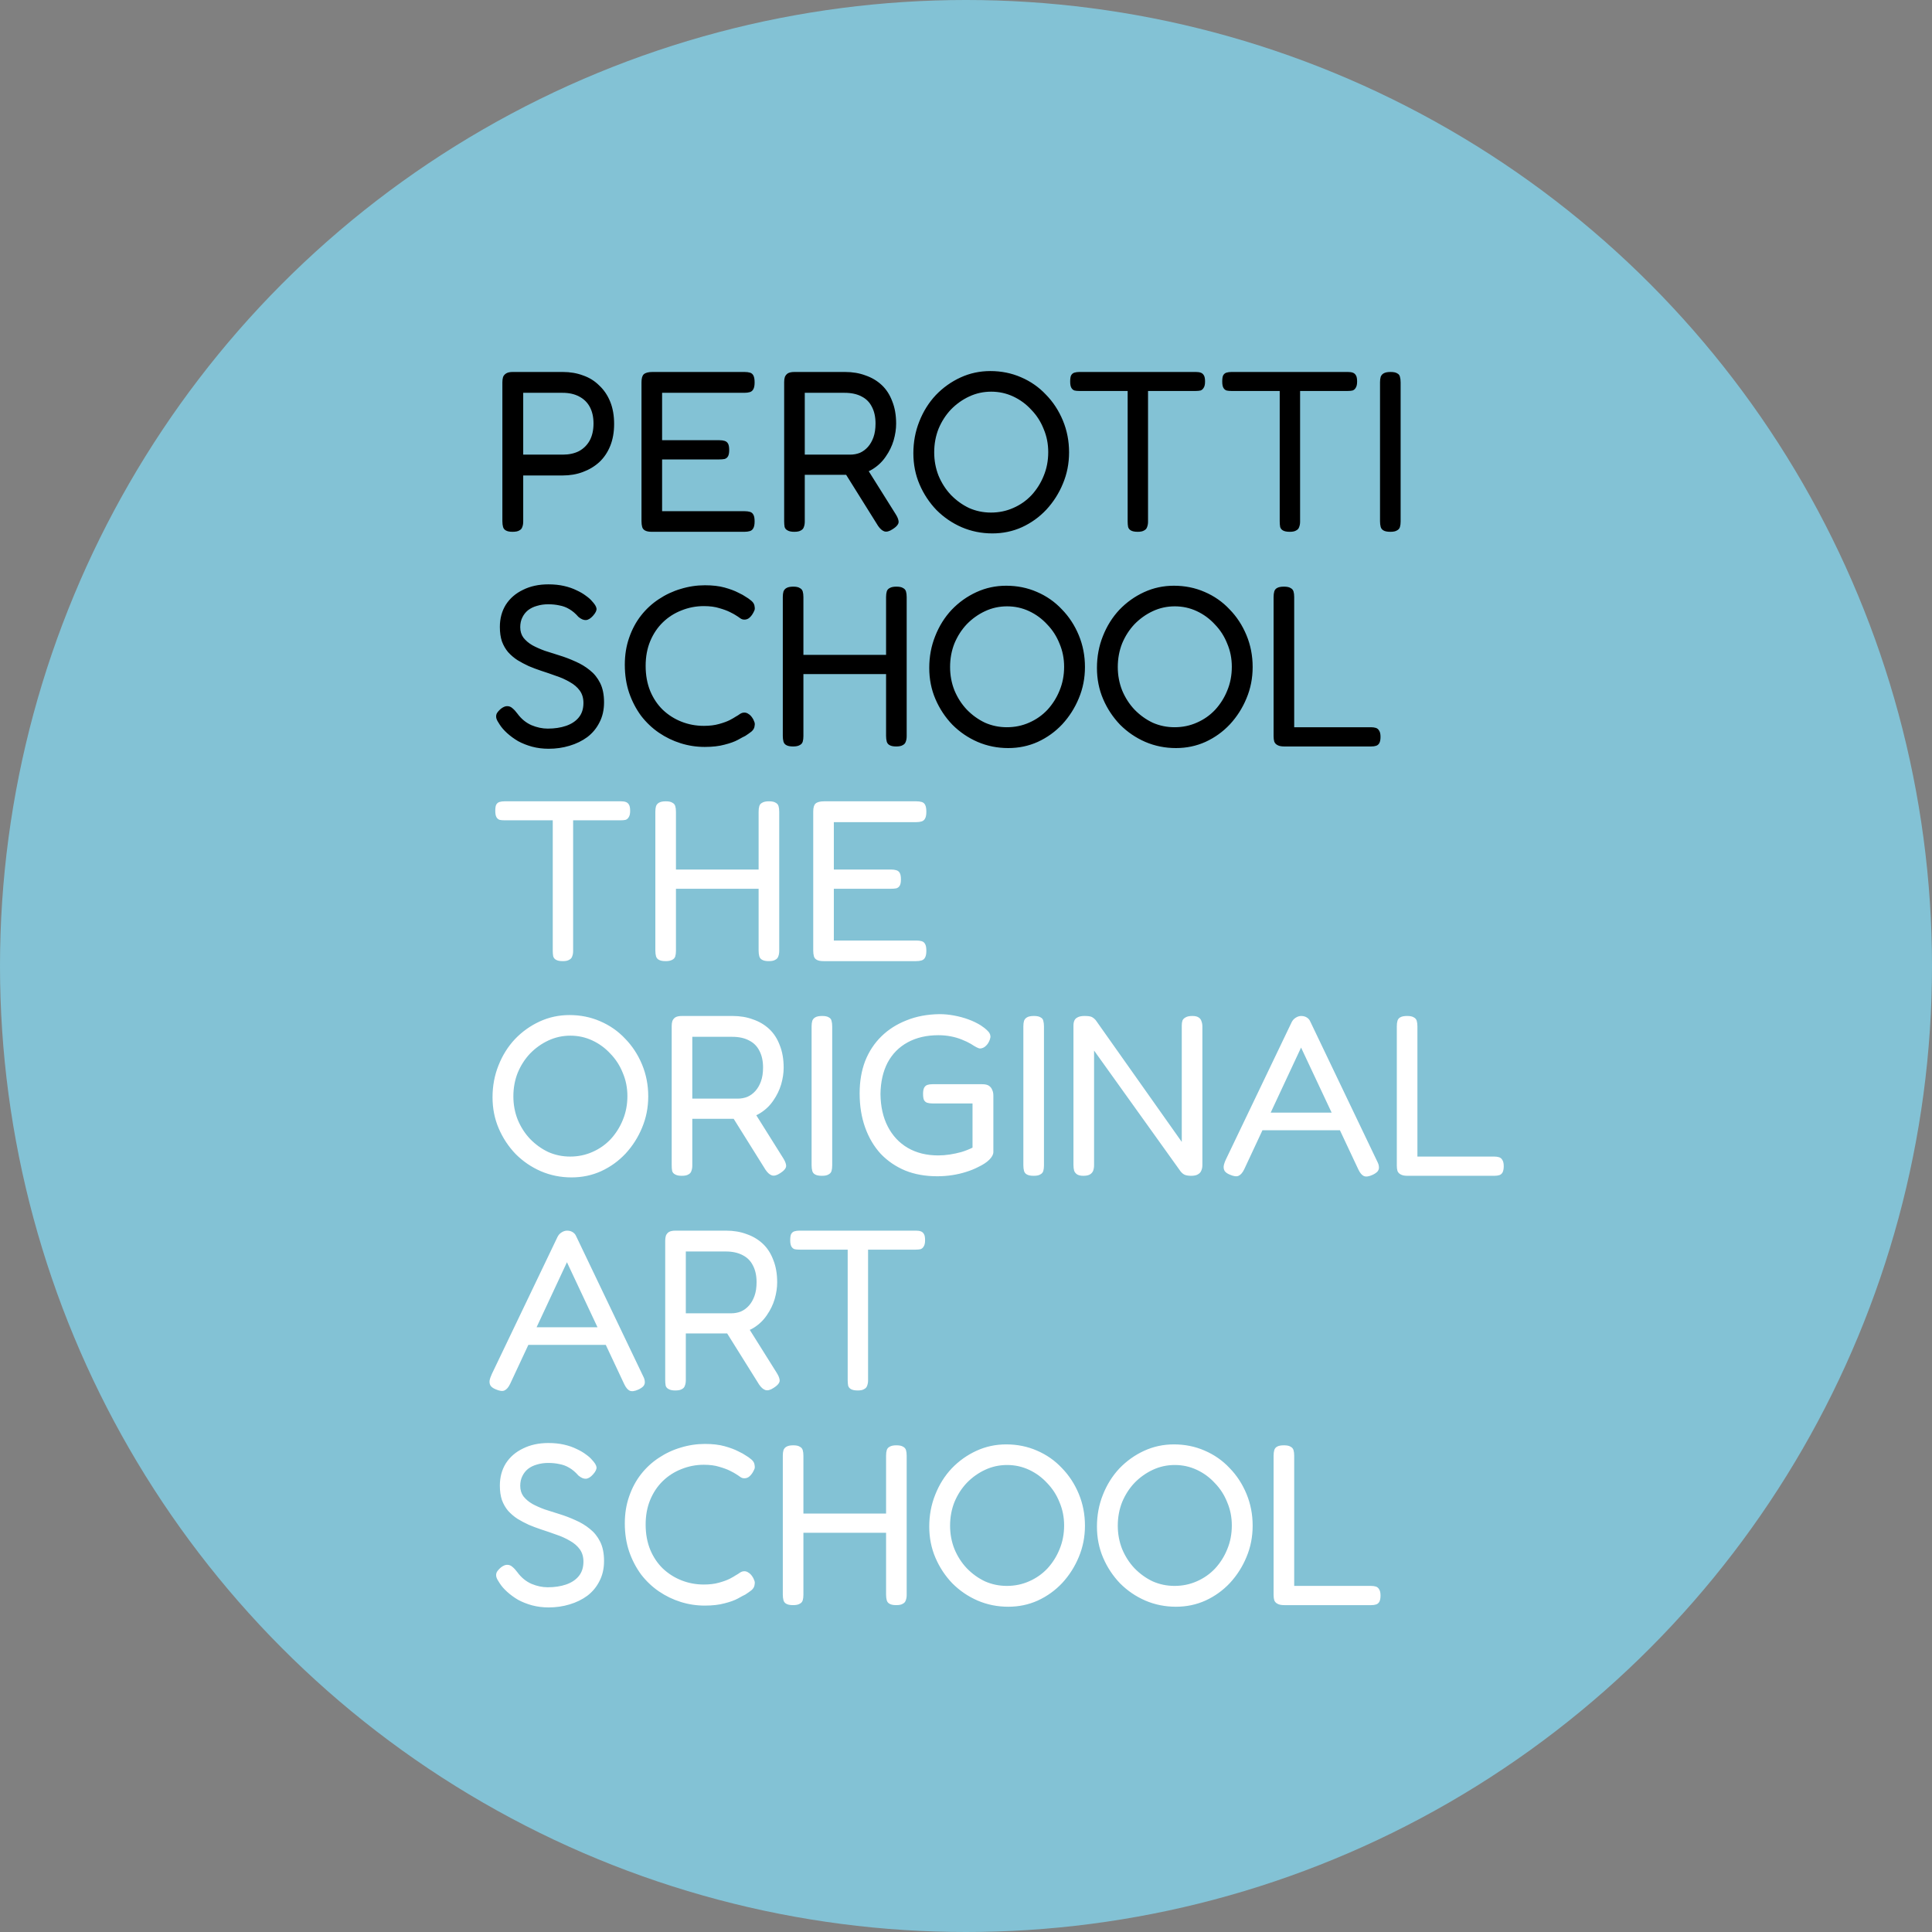 <svg width="135" height="135" viewBox="0 0 135 135" fill="none" xmlns="http://www.w3.org/2000/svg">
<rect x="0" y="0" width="135" height="135" fill="#808080" stroke="none"/>
<circle cx="67.5" cy="67.5" r="67.5" fill="#83C2D5"/>
<path d="M35.808 37.16C35.605 37.16 35.451 37.128 35.344 37.064C35.248 37.011 35.184 36.931 35.152 36.824C35.12 36.707 35.104 36.573 35.104 36.424V26.712C35.104 26.573 35.12 26.451 35.152 26.344C35.195 26.237 35.269 26.152 35.376 26.088C35.483 26.024 35.632 25.992 35.824 25.992H39.328C39.84 25.992 40.309 26.072 40.736 26.232C41.173 26.381 41.552 26.616 41.872 26.936C42.203 27.245 42.459 27.624 42.64 28.072C42.821 28.52 42.912 29.037 42.912 29.624C42.912 30.2 42.821 30.712 42.64 31.16C42.459 31.608 42.203 31.987 41.872 32.296C41.541 32.595 41.157 32.824 40.72 32.984C40.293 33.144 39.824 33.224 39.312 33.224H36.56V36.44C36.56 36.589 36.539 36.717 36.496 36.824C36.464 36.931 36.395 37.011 36.288 37.064C36.192 37.128 36.032 37.16 35.808 37.16ZM36.56 31.768H39.328C39.755 31.768 40.128 31.688 40.448 31.528C40.768 31.357 41.019 31.112 41.2 30.792C41.381 30.461 41.472 30.061 41.472 29.592C41.472 29.144 41.387 28.76 41.216 28.44C41.045 28.12 40.795 27.875 40.464 27.704C40.144 27.533 39.76 27.448 39.312 27.448H36.56V31.768ZM45.545 37.16C45.332 37.16 45.172 37.128 45.065 37.064C44.969 37.011 44.905 36.931 44.873 36.824C44.841 36.707 44.825 36.573 44.825 36.424V26.712C44.825 26.435 44.879 26.248 44.985 26.152C45.103 26.045 45.305 25.992 45.593 25.992H52.025C52.175 25.992 52.303 26.008 52.409 26.04C52.516 26.072 52.596 26.141 52.649 26.248C52.703 26.355 52.729 26.515 52.729 26.728C52.729 26.941 52.697 27.101 52.633 27.208C52.58 27.304 52.5 27.368 52.393 27.4C52.287 27.432 52.159 27.448 52.009 27.448H46.265V30.76H50.265C50.415 30.76 50.537 30.776 50.633 30.808C50.74 30.84 50.82 30.904 50.873 31C50.927 31.096 50.953 31.245 50.953 31.448C50.953 31.64 50.927 31.784 50.873 31.88C50.82 31.976 50.74 32.04 50.633 32.072C50.527 32.093 50.393 32.104 50.233 32.104H46.265V35.72H52.025C52.175 35.72 52.303 35.736 52.409 35.768C52.516 35.8 52.596 35.869 52.649 35.976C52.703 36.072 52.729 36.227 52.729 36.44C52.729 36.653 52.697 36.813 52.633 36.92C52.58 37.016 52.5 37.08 52.393 37.112C52.287 37.144 52.159 37.16 52.009 37.16H45.545ZM55.498 37.16C55.295 37.16 55.141 37.128 55.034 37.064C54.928 37.011 54.858 36.931 54.826 36.824C54.805 36.707 54.794 36.573 54.794 36.424V26.696C54.794 26.557 54.81 26.44 54.842 26.344C54.885 26.237 54.954 26.152 55.05 26.088C55.157 26.024 55.312 25.992 55.514 25.992H59.05C59.573 25.992 60.047 26.072 60.474 26.232C60.911 26.381 61.29 26.605 61.61 26.904C61.93 27.203 62.175 27.581 62.346 28.04C62.528 28.488 62.618 29.011 62.618 29.608C62.618 29.981 62.559 30.371 62.442 30.776C62.325 31.171 62.144 31.544 61.898 31.896C61.663 32.248 61.359 32.541 60.986 32.776C60.613 33.011 60.16 33.144 59.626 33.176H56.234V36.44C56.234 36.589 56.213 36.717 56.17 36.824C56.138 36.931 56.069 37.011 55.962 37.064C55.866 37.128 55.712 37.16 55.498 37.16ZM62.362 36.984C62.138 37.133 61.946 37.181 61.786 37.128C61.637 37.075 61.493 36.947 61.354 36.744L58.794 32.648L60.378 32.408L62.586 35.928C62.693 36.099 62.757 36.243 62.778 36.36C62.81 36.477 62.789 36.584 62.714 36.68C62.65 36.776 62.533 36.877 62.362 36.984ZM56.234 31.768H59.402C59.648 31.768 59.877 31.725 60.09 31.64C60.303 31.544 60.49 31.405 60.65 31.224C60.81 31.043 60.938 30.819 61.034 30.552C61.13 30.285 61.178 29.965 61.178 29.592C61.178 29.133 61.093 28.744 60.922 28.424C60.762 28.104 60.522 27.864 60.202 27.704C59.882 27.533 59.487 27.448 59.018 27.448H56.234V31.768ZM69.342 37.272C68.585 37.272 67.87 37.128 67.198 36.84C66.537 36.552 65.95 36.152 65.438 35.64C64.937 35.117 64.542 34.52 64.254 33.848C63.966 33.176 63.822 32.451 63.822 31.672C63.822 30.883 63.961 30.141 64.238 29.448C64.516 28.744 64.9 28.131 65.39 27.608C65.892 27.085 66.468 26.675 67.118 26.376C67.769 26.077 68.462 25.928 69.198 25.928C69.966 25.928 70.681 26.072 71.342 26.36C72.014 26.648 72.596 27.053 73.086 27.576C73.588 28.088 73.982 28.691 74.27 29.384C74.558 30.077 74.702 30.819 74.702 31.608C74.702 32.387 74.558 33.117 74.27 33.8C73.993 34.472 73.609 35.075 73.118 35.608C72.628 36.131 72.057 36.541 71.406 36.84C70.766 37.128 70.078 37.272 69.342 37.272ZM69.246 35.816C69.801 35.816 70.318 35.709 70.798 35.496C71.289 35.283 71.716 34.984 72.078 34.6C72.441 34.205 72.724 33.757 72.926 33.256C73.14 32.744 73.246 32.189 73.246 31.592C73.246 31.016 73.14 30.477 72.926 29.976C72.724 29.464 72.436 29.016 72.062 28.632C71.7 28.237 71.278 27.928 70.798 27.704C70.318 27.48 69.806 27.368 69.262 27.368C68.718 27.368 68.206 27.48 67.726 27.704C67.246 27.928 66.82 28.232 66.446 28.616C66.084 29 65.796 29.448 65.582 29.96C65.38 30.472 65.278 31.021 65.278 31.608C65.278 32.184 65.38 32.728 65.582 33.24C65.796 33.752 66.084 34.2 66.446 34.584C66.82 34.968 67.241 35.272 67.71 35.496C68.19 35.709 68.702 35.816 69.246 35.816ZM83.564 25.992C83.703 25.992 83.814 26.008 83.9 26.04C83.996 26.072 84.07 26.136 84.124 26.232C84.177 26.317 84.204 26.461 84.204 26.664C84.204 26.856 84.172 27 84.108 27.096C84.055 27.192 83.98 27.256 83.884 27.288C83.788 27.309 83.671 27.32 83.532 27.32H80.22V36.456C80.22 36.595 80.198 36.717 80.156 36.824C80.124 36.931 80.055 37.011 79.948 37.064C79.852 37.128 79.703 37.16 79.5 37.16C79.287 37.16 79.126 37.128 79.02 37.064C78.924 37.011 78.86 36.931 78.828 36.824C78.806 36.707 78.796 36.579 78.796 36.44V27.32H75.436C75.297 27.32 75.18 27.309 75.084 27.288C74.988 27.256 74.913 27.192 74.86 27.096C74.806 27 74.78 26.856 74.78 26.664C74.78 26.461 74.801 26.317 74.844 26.232C74.897 26.136 74.972 26.072 75.068 26.04C75.174 26.008 75.292 25.992 75.42 25.992H83.564ZM94.189 25.992C94.328 25.992 94.439 26.008 94.525 26.04C94.621 26.072 94.695 26.136 94.749 26.232C94.802 26.317 94.829 26.461 94.829 26.664C94.829 26.856 94.797 27 94.733 27.096C94.68 27.192 94.605 27.256 94.509 27.288C94.413 27.309 94.296 27.32 94.157 27.32H90.845V36.456C90.845 36.595 90.823 36.717 90.781 36.824C90.749 36.931 90.68 37.011 90.573 37.064C90.477 37.128 90.328 37.16 90.125 37.16C89.912 37.16 89.751 37.128 89.645 37.064C89.549 37.011 89.485 36.931 89.453 36.824C89.431 36.707 89.421 36.579 89.421 36.44V27.32H86.061C85.922 27.32 85.805 27.309 85.709 27.288C85.613 27.256 85.538 27.192 85.485 27.096C85.431 27 85.405 26.856 85.405 26.664C85.405 26.461 85.426 26.317 85.469 26.232C85.522 26.136 85.597 26.072 85.693 26.04C85.799 26.008 85.917 25.992 86.045 25.992H94.189ZM97.15 37.16C96.936 37.16 96.776 37.128 96.67 37.064C96.574 37.011 96.51 36.931 96.478 36.824C96.446 36.707 96.43 36.573 96.43 36.424V26.712C96.43 26.563 96.446 26.435 96.478 26.328C96.52 26.221 96.59 26.141 96.686 26.088C96.793 26.024 96.953 25.992 97.166 25.992C97.379 25.992 97.534 26.024 97.63 26.088C97.737 26.141 97.8 26.221 97.822 26.328C97.854 26.435 97.87 26.568 97.87 26.728V36.44C97.87 36.589 97.854 36.717 97.822 36.824C97.79 36.931 97.721 37.011 97.614 37.064C97.518 37.128 97.363 37.16 97.15 37.16ZM38.336 52.32C37.931 52.32 37.547 52.272 37.184 52.176C36.832 52.08 36.507 51.952 36.208 51.792C35.92 51.621 35.664 51.435 35.44 51.232C35.216 51.029 35.04 50.827 34.912 50.624C34.795 50.453 34.72 50.315 34.688 50.208C34.656 50.091 34.661 49.979 34.704 49.872C34.757 49.765 34.859 49.648 35.008 49.52C35.179 49.392 35.328 49.333 35.456 49.344C35.584 49.344 35.701 49.392 35.808 49.488C35.925 49.584 36.043 49.712 36.16 49.872C36.427 50.235 36.752 50.501 37.136 50.672C37.52 50.832 37.899 50.912 38.272 50.912C38.752 50.912 39.179 50.848 39.552 50.72C39.925 50.592 40.219 50.4 40.432 50.144C40.656 49.877 40.768 49.536 40.768 49.12C40.768 48.779 40.683 48.491 40.512 48.256C40.341 48.021 40.112 47.824 39.824 47.664C39.536 47.493 39.216 47.349 38.864 47.232C38.512 47.104 38.155 46.981 37.792 46.864C37.504 46.768 37.221 46.661 36.944 46.544C36.667 46.416 36.405 46.277 36.16 46.128C35.915 45.968 35.696 45.781 35.504 45.568C35.323 45.355 35.179 45.104 35.072 44.816C34.976 44.528 34.928 44.192 34.928 43.808C34.928 43.221 35.067 42.704 35.344 42.256C35.632 41.808 36.032 41.461 36.544 41.216C37.056 40.96 37.648 40.832 38.32 40.832C38.715 40.832 39.077 40.869 39.408 40.944C39.739 41.019 40.032 41.12 40.288 41.248C40.544 41.365 40.763 41.493 40.944 41.632C41.125 41.76 41.264 41.883 41.36 42C41.552 42.203 41.659 42.373 41.68 42.512C41.701 42.651 41.621 42.821 41.44 43.024C41.269 43.216 41.104 43.317 40.944 43.328C40.784 43.339 40.608 43.264 40.416 43.104C40.213 42.869 40 42.688 39.776 42.56C39.563 42.432 39.333 42.347 39.088 42.304C38.853 42.251 38.592 42.224 38.304 42.224C38.027 42.224 37.765 42.261 37.52 42.336C37.285 42.4 37.077 42.501 36.896 42.64C36.725 42.779 36.592 42.949 36.496 43.152C36.4 43.344 36.352 43.568 36.352 43.824C36.352 44.112 36.427 44.357 36.576 44.56C36.736 44.763 36.944 44.939 37.2 45.088C37.456 45.227 37.744 45.355 38.064 45.472C38.384 45.579 38.72 45.685 39.072 45.792C39.456 45.909 39.835 46.053 40.208 46.224C40.581 46.384 40.917 46.587 41.216 46.832C41.515 47.067 41.755 47.365 41.936 47.728C42.117 48.091 42.208 48.539 42.208 49.072C42.208 49.605 42.101 50.075 41.888 50.48C41.685 50.885 41.403 51.227 41.04 51.504C40.677 51.771 40.261 51.973 39.792 52.112C39.333 52.251 38.848 52.32 38.336 52.32ZM49.243 52.192C48.667 52.192 48.107 52.107 47.563 51.936C47.019 51.765 46.513 51.52 46.043 51.2C45.574 50.88 45.158 50.485 44.795 50.016C44.443 49.536 44.166 49.003 43.963 48.416C43.761 47.819 43.659 47.163 43.659 46.448C43.659 45.765 43.761 45.136 43.963 44.56C44.166 43.973 44.443 43.456 44.795 43.008C45.147 42.56 45.558 42.181 46.027 41.872C46.507 41.552 47.019 41.312 47.563 41.152C48.118 40.981 48.683 40.896 49.259 40.896C49.793 40.896 50.251 40.949 50.635 41.056C51.019 41.163 51.334 41.28 51.579 41.408C51.825 41.525 51.99 41.616 52.075 41.68C52.225 41.765 52.369 41.867 52.507 41.984C52.646 42.101 52.721 42.24 52.731 42.4C52.753 42.517 52.742 42.613 52.699 42.688C52.667 42.763 52.625 42.843 52.571 42.928C52.486 43.056 52.395 43.152 52.299 43.216C52.214 43.269 52.118 43.296 52.011 43.296C51.905 43.296 51.809 43.264 51.723 43.2C51.638 43.136 51.526 43.061 51.387 42.976C51.323 42.933 51.195 42.864 51.003 42.768C50.811 42.672 50.566 42.581 50.267 42.496C49.969 42.4 49.606 42.352 49.179 42.352C48.635 42.352 48.113 42.453 47.611 42.656C47.121 42.848 46.689 43.125 46.315 43.488C45.942 43.851 45.649 44.288 45.435 44.8C45.222 45.312 45.115 45.888 45.115 46.528C45.115 47.179 45.222 47.765 45.435 48.288C45.649 48.8 45.942 49.237 46.315 49.6C46.699 49.963 47.137 50.24 47.627 50.432C48.118 50.624 48.635 50.72 49.179 50.72C49.585 50.72 49.937 50.677 50.235 50.592C50.545 50.507 50.795 50.416 50.987 50.32C51.19 50.213 51.329 50.133 51.403 50.08C51.521 50.016 51.622 49.952 51.707 49.888C51.803 49.824 51.905 49.792 52.011 49.792C52.118 49.792 52.214 49.824 52.299 49.888C52.395 49.941 52.486 50.032 52.571 50.16C52.625 50.235 52.667 50.32 52.699 50.416C52.742 50.501 52.753 50.597 52.731 50.704C52.721 50.864 52.646 51.003 52.507 51.12C52.369 51.227 52.225 51.328 52.075 51.424C51.979 51.467 51.809 51.557 51.563 51.696C51.329 51.824 51.019 51.936 50.635 52.032C50.251 52.139 49.787 52.192 49.243 52.192ZM62.619 52.16C62.417 52.16 62.262 52.128 62.155 52.064C62.059 52.011 61.995 51.931 61.963 51.824C61.931 51.707 61.915 51.573 61.915 51.424V41.712C61.915 41.563 61.931 41.435 61.963 41.328C61.995 41.221 62.065 41.141 62.171 41.088C62.278 41.024 62.433 40.992 62.635 40.992C62.849 40.992 63.003 41.024 63.099 41.088C63.206 41.141 63.275 41.221 63.307 41.328C63.339 41.435 63.355 41.568 63.355 41.728V51.44C63.355 51.589 63.334 51.717 63.291 51.824C63.259 51.931 63.19 52.011 63.083 52.064C62.987 52.128 62.833 52.16 62.619 52.16ZM55.419 52.16C55.206 52.16 55.046 52.128 54.939 52.064C54.843 52.011 54.779 51.931 54.747 51.824C54.715 51.707 54.699 51.573 54.699 51.424V41.712C54.699 41.563 54.715 41.435 54.747 41.328C54.79 41.221 54.859 41.141 54.955 41.088C55.062 41.024 55.222 40.992 55.435 40.992C55.638 40.992 55.787 41.024 55.883 41.088C55.99 41.141 56.059 41.221 56.091 41.328C56.123 41.435 56.139 41.568 56.139 41.728V51.44C56.139 51.589 56.123 51.717 56.091 51.824C56.059 51.931 55.99 52.011 55.883 52.064C55.777 52.128 55.622 52.16 55.419 52.16ZM55.483 47.104V45.76H62.171L62.155 47.104H55.483ZM70.452 52.272C69.694 52.272 68.98 52.128 68.308 51.84C67.646 51.552 67.06 51.152 66.548 50.64C66.046 50.117 65.652 49.52 65.364 48.848C65.076 48.176 64.932 47.451 64.932 46.672C64.932 45.883 65.07 45.141 65.348 44.448C65.625 43.744 66.009 43.131 66.5 42.608C67.001 42.085 67.577 41.675 68.228 41.376C68.878 41.077 69.572 40.928 70.308 40.928C71.076 40.928 71.79 41.072 72.452 41.36C73.124 41.648 73.705 42.053 74.196 42.576C74.697 43.088 75.092 43.691 75.38 44.384C75.668 45.077 75.812 45.819 75.812 46.608C75.812 47.387 75.668 48.117 75.38 48.8C75.102 49.472 74.718 50.075 74.228 50.608C73.737 51.131 73.166 51.541 72.516 51.84C71.876 52.128 71.188 52.272 70.452 52.272ZM70.356 50.816C70.91 50.816 71.428 50.709 71.908 50.496C72.398 50.283 72.825 49.984 73.188 49.6C73.55 49.205 73.833 48.757 74.036 48.256C74.249 47.744 74.356 47.189 74.356 46.592C74.356 46.016 74.249 45.477 74.036 44.976C73.833 44.464 73.545 44.016 73.172 43.632C72.809 43.237 72.388 42.928 71.908 42.704C71.428 42.48 70.916 42.368 70.372 42.368C69.828 42.368 69.316 42.48 68.836 42.704C68.356 42.928 67.929 43.232 67.556 43.616C67.193 44 66.905 44.448 66.692 44.96C66.489 45.472 66.388 46.021 66.388 46.608C66.388 47.184 66.489 47.728 66.692 48.24C66.905 48.752 67.193 49.2 67.556 49.584C67.929 49.968 68.35 50.272 68.82 50.496C69.3 50.709 69.812 50.816 70.356 50.816ZM82.17 52.272C81.413 52.272 80.698 52.128 80.026 51.84C79.365 51.552 78.778 51.152 78.266 50.64C77.765 50.117 77.37 49.52 77.082 48.848C76.794 48.176 76.65 47.451 76.65 46.672C76.65 45.883 76.789 45.141 77.066 44.448C77.344 43.744 77.728 43.131 78.218 42.608C78.72 42.085 79.296 41.675 79.946 41.376C80.597 41.077 81.29 40.928 82.026 40.928C82.794 40.928 83.509 41.072 84.17 41.36C84.842 41.648 85.424 42.053 85.914 42.576C86.416 43.088 86.81 43.691 87.098 44.384C87.386 45.077 87.53 45.819 87.53 46.608C87.53 47.387 87.386 48.117 87.098 48.8C86.821 49.472 86.437 50.075 85.946 50.608C85.456 51.131 84.885 51.541 84.234 51.84C83.594 52.128 82.906 52.272 82.17 52.272ZM82.074 50.816C82.629 50.816 83.146 50.709 83.626 50.496C84.117 50.283 84.544 49.984 84.906 49.6C85.269 49.205 85.552 48.757 85.754 48.256C85.968 47.744 86.074 47.189 86.074 46.592C86.074 46.016 85.968 45.477 85.754 44.976C85.552 44.464 85.264 44.016 84.89 43.632C84.528 43.237 84.106 42.928 83.626 42.704C83.146 42.48 82.634 42.368 82.09 42.368C81.546 42.368 81.034 42.48 80.554 42.704C80.074 42.928 79.648 43.232 79.274 43.616C78.912 44 78.624 44.448 78.41 44.96C78.208 45.472 78.106 46.021 78.106 46.608C78.106 47.184 78.208 47.728 78.41 48.24C78.624 48.752 78.912 49.2 79.274 49.584C79.648 49.968 80.069 50.272 80.538 50.496C81.018 50.709 81.53 50.816 82.074 50.816ZM89.745 52.16C89.532 52.16 89.372 52.128 89.265 52.064C89.159 52.011 89.084 51.931 89.041 51.824C89.009 51.717 88.993 51.589 88.993 51.44V41.728C88.993 41.568 89.009 41.435 89.041 41.328C89.073 41.221 89.137 41.141 89.233 41.088C89.34 41.024 89.5 40.992 89.713 40.992C89.927 40.992 90.081 41.024 90.177 41.088C90.284 41.141 90.353 41.221 90.385 41.328C90.417 41.435 90.433 41.563 90.433 41.712V50.816H95.793C95.932 50.816 96.049 50.832 96.145 50.864C96.241 50.896 96.316 50.96 96.369 51.056C96.433 51.152 96.465 51.296 96.465 51.488C96.465 51.669 96.439 51.813 96.385 51.92C96.332 52.016 96.257 52.08 96.161 52.112C96.065 52.144 95.948 52.16 95.809 52.16H89.745Z" fill="black"/>
<path d="M43.392 55.992C43.531 55.992 43.643 56.008 43.728 56.04C43.824 56.072 43.899 56.136 43.952 56.232C44.005 56.317 44.032 56.461 44.032 56.664C44.032 56.856 44 57 43.936 57.096C43.883 57.192 43.808 57.256 43.712 57.288C43.616 57.309 43.499 57.32 43.36 57.32H40.048V66.456C40.048 66.595 40.027 66.717 39.984 66.824C39.952 66.931 39.883 67.011 39.776 67.064C39.68 67.128 39.531 67.16 39.328 67.16C39.115 67.16 38.955 67.128 38.848 67.064C38.752 67.011 38.688 66.931 38.656 66.824C38.635 66.707 38.624 66.579 38.624 66.44V57.32H35.264C35.125 57.32 35.008 57.309 34.912 57.288C34.816 57.256 34.741 57.192 34.688 57.096C34.635 57 34.608 56.856 34.608 56.664C34.608 56.461 34.629 56.317 34.672 56.232C34.725 56.136 34.8 56.072 34.896 56.04C35.003 56.008 35.12 55.992 35.248 55.992H43.392ZM53.713 67.16C53.51 67.16 53.356 67.128 53.249 67.064C53.153 67.011 53.089 66.931 53.057 66.824C53.025 66.707 53.009 66.573 53.009 66.424V56.712C53.009 56.563 53.025 56.435 53.057 56.328C53.089 56.221 53.158 56.141 53.265 56.088C53.372 56.024 53.526 55.992 53.729 55.992C53.942 55.992 54.097 56.024 54.193 56.088C54.3 56.141 54.369 56.221 54.401 56.328C54.433 56.435 54.449 56.568 54.449 56.728V66.44C54.449 66.589 54.428 66.717 54.385 66.824C54.353 66.931 54.284 67.011 54.177 67.064C54.081 67.128 53.926 67.16 53.713 67.16ZM46.513 67.16C46.3 67.16 46.14 67.128 46.033 67.064C45.937 67.011 45.873 66.931 45.841 66.824C45.809 66.707 45.793 66.573 45.793 66.424V56.712C45.793 56.563 45.809 56.435 45.841 56.328C45.884 56.221 45.953 56.141 46.049 56.088C46.156 56.024 46.316 55.992 46.529 55.992C46.732 55.992 46.881 56.024 46.977 56.088C47.084 56.141 47.153 56.221 47.185 56.328C47.217 56.435 47.233 56.568 47.233 56.728V66.44C47.233 66.589 47.217 66.717 47.185 66.824C47.153 66.931 47.084 67.011 46.977 67.064C46.87 67.128 46.716 67.16 46.513 67.16ZM46.577 62.104V60.76H53.265L53.249 62.104H46.577ZM57.545 67.16C57.332 67.16 57.172 67.128 57.065 67.064C56.969 67.011 56.905 66.931 56.873 66.824C56.841 66.707 56.825 66.573 56.825 66.424V56.712C56.825 56.435 56.879 56.248 56.985 56.152C57.103 56.045 57.305 55.992 57.593 55.992H64.025C64.175 55.992 64.303 56.008 64.409 56.04C64.516 56.072 64.596 56.141 64.649 56.248C64.703 56.355 64.729 56.515 64.729 56.728C64.729 56.941 64.697 57.101 64.633 57.208C64.58 57.304 64.5 57.368 64.393 57.4C64.287 57.432 64.159 57.448 64.009 57.448H58.265V60.76H62.265C62.415 60.76 62.537 60.776 62.633 60.808C62.74 60.84 62.82 60.904 62.873 61C62.927 61.096 62.953 61.245 62.953 61.448C62.953 61.64 62.927 61.784 62.873 61.88C62.82 61.976 62.74 62.04 62.633 62.072C62.527 62.093 62.393 62.104 62.233 62.104H58.265V65.72H64.025C64.175 65.72 64.303 65.736 64.409 65.768C64.516 65.8 64.596 65.869 64.649 65.976C64.703 66.072 64.729 66.227 64.729 66.44C64.729 66.653 64.697 66.813 64.633 66.92C64.58 67.016 64.5 67.08 64.393 67.112C64.287 67.144 64.159 67.16 64.009 67.16H57.545ZM39.936 82.272C39.179 82.272 38.464 82.128 37.792 81.84C37.131 81.552 36.544 81.152 36.032 80.64C35.531 80.117 35.136 79.52 34.848 78.848C34.56 78.176 34.416 77.451 34.416 76.672C34.416 75.883 34.555 75.141 34.832 74.448C35.109 73.744 35.493 73.131 35.984 72.608C36.485 72.085 37.061 71.675 37.712 71.376C38.363 71.077 39.056 70.928 39.792 70.928C40.56 70.928 41.275 71.072 41.936 71.36C42.608 71.648 43.189 72.053 43.68 72.576C44.181 73.088 44.576 73.691 44.864 74.384C45.152 75.077 45.296 75.819 45.296 76.608C45.296 77.387 45.152 78.117 44.864 78.8C44.587 79.472 44.203 80.075 43.712 80.608C43.221 81.131 42.651 81.541 42 81.84C41.36 82.128 40.672 82.272 39.936 82.272ZM39.84 80.816C40.395 80.816 40.912 80.709 41.392 80.496C41.883 80.283 42.309 79.984 42.672 79.6C43.035 79.205 43.317 78.757 43.52 78.256C43.733 77.744 43.84 77.189 43.84 76.592C43.84 76.016 43.733 75.477 43.52 74.976C43.317 74.464 43.029 74.016 42.656 73.632C42.293 73.237 41.872 72.928 41.392 72.704C40.912 72.48 40.4 72.368 39.856 72.368C39.312 72.368 38.8 72.48 38.32 72.704C37.84 72.928 37.413 73.232 37.04 73.616C36.677 74 36.389 74.448 36.176 74.96C35.973 75.472 35.872 76.021 35.872 76.608C35.872 77.184 35.973 77.728 36.176 78.24C36.389 78.752 36.677 79.2 37.04 79.584C37.413 79.968 37.835 80.272 38.304 80.496C38.784 80.709 39.296 80.816 39.84 80.816ZM47.639 82.16C47.436 82.16 47.281 82.128 47.175 82.064C47.068 82.011 46.999 81.931 46.967 81.824C46.945 81.707 46.935 81.573 46.935 81.424V71.696C46.935 71.557 46.951 71.44 46.983 71.344C47.025 71.237 47.095 71.152 47.191 71.088C47.297 71.024 47.452 70.992 47.655 70.992H51.191C51.713 70.992 52.188 71.072 52.615 71.232C53.052 71.381 53.431 71.605 53.751 71.904C54.071 72.203 54.316 72.581 54.487 73.04C54.668 73.488 54.759 74.011 54.759 74.608C54.759 74.981 54.7 75.371 54.583 75.776C54.465 76.171 54.284 76.544 54.039 76.896C53.804 77.248 53.5 77.541 53.127 77.776C52.753 78.011 52.3 78.144 51.767 78.176H48.375V81.44C48.375 81.589 48.353 81.717 48.311 81.824C48.279 81.931 48.209 82.011 48.103 82.064C48.007 82.128 47.852 82.16 47.639 82.16ZM54.503 81.984C54.279 82.133 54.087 82.181 53.927 82.128C53.777 82.075 53.633 81.947 53.495 81.744L50.935 77.648L52.519 77.408L54.727 80.928C54.833 81.099 54.897 81.243 54.919 81.36C54.951 81.477 54.929 81.584 54.855 81.68C54.791 81.776 54.673 81.877 54.503 81.984ZM48.375 76.768H51.543C51.788 76.768 52.017 76.725 52.231 76.64C52.444 76.544 52.631 76.405 52.791 76.224C52.951 76.043 53.079 75.819 53.175 75.552C53.271 75.285 53.319 74.965 53.319 74.592C53.319 74.133 53.233 73.744 53.063 73.424C52.903 73.104 52.663 72.864 52.343 72.704C52.023 72.533 51.628 72.448 51.159 72.448H48.375V76.768ZM57.431 82.16C57.218 82.16 57.058 82.128 56.951 82.064C56.855 82.011 56.791 81.931 56.759 81.824C56.727 81.707 56.711 81.573 56.711 81.424V71.712C56.711 71.563 56.727 71.435 56.759 71.328C56.802 71.221 56.871 71.141 56.967 71.088C57.074 71.024 57.234 70.992 57.447 70.992C57.66 70.992 57.815 71.024 57.911 71.088C58.018 71.141 58.082 71.221 58.103 71.328C58.135 71.435 58.151 71.568 58.151 71.728V81.44C58.151 81.589 58.135 81.717 58.103 81.824C58.071 81.931 58.002 82.011 57.895 82.064C57.799 82.128 57.645 82.16 57.431 82.16ZM65.492 82.192C64.66 82.192 63.913 82.059 63.252 81.792C62.59 81.515 62.02 81.125 61.54 80.624C61.071 80.112 60.708 79.499 60.452 78.784C60.196 78.069 60.068 77.275 60.068 76.4C60.068 75.568 60.196 74.816 60.452 74.144C60.718 73.472 61.097 72.896 61.588 72.416C62.078 71.936 62.665 71.563 63.348 71.296C64.031 71.019 64.799 70.875 65.652 70.864C65.983 70.864 66.319 70.896 66.66 70.96C67.012 71.024 67.348 71.115 67.668 71.232C67.988 71.349 68.276 71.488 68.532 71.648C68.713 71.765 68.868 71.888 68.996 72.016C69.124 72.133 69.193 72.256 69.204 72.384C69.215 72.448 69.204 72.528 69.172 72.624C69.14 72.72 69.097 72.811 69.044 72.896C68.959 73.024 68.862 73.12 68.756 73.184C68.66 73.237 68.564 73.264 68.468 73.264C68.425 73.264 68.35 73.237 68.244 73.184C68.137 73.131 68.004 73.051 67.844 72.944C67.662 72.837 67.449 72.736 67.204 72.64C66.969 72.544 66.713 72.469 66.436 72.416C66.159 72.363 65.871 72.336 65.572 72.336C64.751 72.336 64.036 72.501 63.428 72.832C62.82 73.163 62.35 73.637 62.02 74.256C61.7 74.875 61.535 75.605 61.524 76.448C61.535 77.323 61.705 78.08 62.036 78.72C62.367 79.36 62.831 79.856 63.428 80.208C64.036 80.56 64.745 80.736 65.556 80.736C65.823 80.736 66.094 80.715 66.372 80.672C66.649 80.629 66.921 80.571 67.188 80.496C67.465 80.411 67.721 80.309 67.956 80.192V77.104H65.156C65.017 77.104 64.894 77.088 64.788 77.056C64.692 77.024 64.617 76.96 64.564 76.864C64.521 76.768 64.5 76.624 64.5 76.432C64.5 76.24 64.526 76.096 64.58 76C64.633 75.904 64.708 75.84 64.804 75.808C64.9 75.776 65.017 75.76 65.156 75.76H68.628C68.841 75.76 69.001 75.797 69.108 75.872C69.215 75.947 69.289 76.043 69.332 76.16C69.385 76.267 69.412 76.4 69.412 76.56V80.496C69.412 80.667 69.316 80.848 69.124 81.04C68.942 81.221 68.681 81.392 68.34 81.552C68.094 81.68 67.817 81.792 67.508 81.888C67.209 81.984 66.889 82.059 66.548 82.112C66.207 82.165 65.855 82.192 65.492 82.192ZM72.228 82.16C72.015 82.16 71.855 82.128 71.748 82.064C71.652 82.011 71.588 81.931 71.556 81.824C71.524 81.707 71.508 81.573 71.508 81.424V71.712C71.508 71.563 71.524 71.435 71.556 71.328C71.599 71.221 71.668 71.141 71.764 71.088C71.871 71.024 72.031 70.992 72.244 70.992C72.457 70.992 72.612 71.024 72.708 71.088C72.815 71.141 72.879 71.221 72.9 71.328C72.932 71.435 72.948 71.568 72.948 71.728V81.44C72.948 81.589 72.932 81.717 72.9 81.824C72.868 81.931 72.799 82.011 72.692 82.064C72.596 82.128 72.441 82.16 72.228 82.16ZM75.697 82.16C75.515 82.16 75.371 82.128 75.265 82.064C75.169 82 75.099 81.915 75.057 81.808C75.025 81.691 75.009 81.557 75.009 81.408V71.664C75.009 71.525 75.03 71.408 75.073 71.312C75.115 71.216 75.19 71.141 75.297 71.088C75.414 71.024 75.574 70.992 75.777 70.992C76.011 70.992 76.177 71.013 76.273 71.056C76.369 71.099 76.465 71.173 76.561 71.28L82.577 79.792V71.664C82.577 71.525 82.593 71.408 82.625 71.312C82.667 71.216 82.742 71.141 82.849 71.088C82.955 71.024 83.11 70.992 83.313 70.992C83.505 70.992 83.649 71.024 83.745 71.088C83.851 71.152 83.921 71.243 83.953 71.36C83.995 71.467 84.017 71.589 84.017 71.728V81.424C84.017 81.563 83.99 81.691 83.937 81.808C83.894 81.915 83.814 82 83.697 82.064C83.59 82.128 83.435 82.16 83.233 82.16C83.062 82.16 82.918 82.139 82.801 82.096C82.694 82.053 82.593 81.973 82.497 81.856L76.449 73.408V81.424C76.449 81.563 76.427 81.691 76.385 81.808C76.342 81.915 76.267 82 76.161 82.064C76.054 82.128 75.899 82.16 75.697 82.16ZM96.225 81.136C96.31 81.296 96.353 81.435 96.353 81.552C96.364 81.659 96.332 81.76 96.257 81.856C96.182 81.941 96.065 82.021 95.905 82.096C95.649 82.213 95.446 82.24 95.297 82.176C95.158 82.112 95.03 81.957 94.913 81.712L90.913 73.2L86.945 81.696C86.828 81.941 86.694 82.096 86.545 82.16C86.406 82.224 86.204 82.197 85.937 82.08C85.777 82.016 85.659 81.936 85.585 81.84C85.521 81.744 85.494 81.627 85.505 81.488C85.526 81.349 85.579 81.189 85.665 81.008L90.257 71.424C90.321 71.296 90.412 71.195 90.529 71.12C90.657 71.035 90.79 70.992 90.929 70.992C91.025 70.992 91.115 71.008 91.201 71.04C91.286 71.072 91.361 71.12 91.425 71.184C91.489 71.248 91.542 71.333 91.585 71.44L96.225 81.136ZM87.905 78.976L88.449 77.744H93.409L93.937 78.976H87.905ZM98.355 82.16C98.141 82.16 97.981 82.128 97.874 82.064C97.768 82.011 97.693 81.931 97.65 81.824C97.618 81.717 97.603 81.589 97.603 81.44V71.728C97.603 71.568 97.618 71.435 97.65 71.328C97.683 71.221 97.746 71.141 97.843 71.088C97.949 71.024 98.109 70.992 98.323 70.992C98.536 70.992 98.691 71.024 98.787 71.088C98.893 71.141 98.963 71.221 98.995 71.328C99.026 71.435 99.043 71.563 99.043 71.712V80.816H104.403C104.541 80.816 104.659 80.832 104.755 80.864C104.851 80.896 104.925 80.96 104.979 81.056C105.043 81.152 105.075 81.296 105.075 81.488C105.075 81.669 105.048 81.813 104.995 81.92C104.941 82.016 104.867 82.08 104.771 82.112C104.675 82.144 104.557 82.16 104.419 82.16H98.355ZM44.928 96.136C45.013 96.296 45.056 96.435 45.056 96.552C45.067 96.659 45.035 96.76 44.96 96.856C44.885 96.941 44.768 97.021 44.608 97.096C44.352 97.213 44.149 97.24 44 97.176C43.861 97.112 43.733 96.957 43.616 96.712L39.616 88.2L35.648 96.696C35.531 96.941 35.397 97.096 35.248 97.16C35.109 97.224 34.907 97.197 34.64 97.08C34.48 97.016 34.363 96.936 34.288 96.84C34.224 96.744 34.197 96.627 34.208 96.488C34.229 96.349 34.283 96.189 34.368 96.008L38.96 86.424C39.024 86.296 39.115 86.195 39.232 86.12C39.36 86.035 39.493 85.992 39.632 85.992C39.728 85.992 39.819 86.008 39.904 86.04C39.989 86.072 40.064 86.12 40.128 86.184C40.192 86.248 40.245 86.333 40.288 86.44L44.928 96.136ZM36.608 93.976L37.152 92.744H42.112L42.64 93.976H36.608ZM47.186 97.16C46.983 97.16 46.828 97.128 46.722 97.064C46.615 97.011 46.546 96.931 46.514 96.824C46.492 96.707 46.482 96.573 46.482 96.424V86.696C46.482 86.557 46.498 86.44 46.53 86.344C46.572 86.237 46.642 86.152 46.738 86.088C46.844 86.024 46.999 85.992 47.202 85.992H50.738C51.26 85.992 51.735 86.072 52.162 86.232C52.599 86.381 52.978 86.605 53.298 86.904C53.618 87.203 53.863 87.581 54.034 88.04C54.215 88.488 54.306 89.011 54.306 89.608C54.306 89.981 54.247 90.371 54.13 90.776C54.012 91.171 53.831 91.544 53.586 91.896C53.351 92.248 53.047 92.541 52.674 92.776C52.3 93.011 51.847 93.144 51.314 93.176H47.922V96.44C47.922 96.589 47.9 96.717 47.858 96.824C47.826 96.931 47.756 97.011 47.65 97.064C47.554 97.128 47.399 97.16 47.186 97.16ZM54.05 96.984C53.826 97.133 53.634 97.181 53.474 97.128C53.324 97.075 53.18 96.947 53.042 96.744L50.482 92.648L52.066 92.408L54.274 95.928C54.38 96.099 54.444 96.243 54.466 96.36C54.498 96.477 54.476 96.584 54.402 96.68C54.338 96.776 54.22 96.877 54.05 96.984ZM47.922 91.768H51.09C51.335 91.768 51.564 91.725 51.778 91.64C51.991 91.544 52.178 91.405 52.338 91.224C52.498 91.043 52.626 90.819 52.722 90.552C52.818 90.285 52.866 89.965 52.866 89.592C52.866 89.133 52.78 88.744 52.61 88.424C52.45 88.104 52.21 87.864 51.89 87.704C51.57 87.533 51.175 87.448 50.706 87.448H47.922V91.768ZM64.001 85.992C64.14 85.992 64.252 86.008 64.337 86.04C64.433 86.072 64.508 86.136 64.561 86.232C64.615 86.317 64.641 86.461 64.641 86.664C64.641 86.856 64.609 87 64.545 87.096C64.492 87.192 64.417 87.256 64.321 87.288C64.225 87.309 64.108 87.32 63.969 87.32H60.657V96.456C60.657 96.595 60.636 96.717 60.593 96.824C60.561 96.931 60.492 97.011 60.385 97.064C60.289 97.128 60.14 97.16 59.937 97.16C59.724 97.16 59.564 97.128 59.457 97.064C59.361 97.011 59.297 96.931 59.265 96.824C59.244 96.707 59.233 96.579 59.233 96.44V87.32H55.873C55.735 87.32 55.617 87.309 55.521 87.288C55.425 87.256 55.351 87.192 55.297 87.096C55.244 87 55.217 86.856 55.217 86.664C55.217 86.461 55.239 86.317 55.281 86.232C55.335 86.136 55.409 86.072 55.505 86.04C55.612 86.008 55.729 85.992 55.857 85.992H64.001ZM38.336 112.32C37.931 112.32 37.547 112.272 37.184 112.176C36.832 112.08 36.507 111.952 36.208 111.792C35.92 111.621 35.664 111.435 35.44 111.232C35.216 111.029 35.04 110.827 34.912 110.624C34.795 110.453 34.72 110.315 34.688 110.208C34.656 110.091 34.661 109.979 34.704 109.872C34.757 109.765 34.859 109.648 35.008 109.52C35.179 109.392 35.328 109.333 35.456 109.344C35.584 109.344 35.701 109.392 35.808 109.488C35.925 109.584 36.043 109.712 36.16 109.872C36.427 110.235 36.752 110.501 37.136 110.672C37.52 110.832 37.899 110.912 38.272 110.912C38.752 110.912 39.179 110.848 39.552 110.72C39.925 110.592 40.219 110.4 40.432 110.144C40.656 109.877 40.768 109.536 40.768 109.12C40.768 108.779 40.683 108.491 40.512 108.256C40.341 108.021 40.112 107.824 39.824 107.664C39.536 107.493 39.216 107.349 38.864 107.232C38.512 107.104 38.155 106.981 37.792 106.864C37.504 106.768 37.221 106.661 36.944 106.544C36.667 106.416 36.405 106.277 36.16 106.128C35.915 105.968 35.696 105.781 35.504 105.568C35.323 105.355 35.179 105.104 35.072 104.816C34.976 104.528 34.928 104.192 34.928 103.808C34.928 103.221 35.067 102.704 35.344 102.256C35.632 101.808 36.032 101.461 36.544 101.216C37.056 100.96 37.648 100.832 38.32 100.832C38.715 100.832 39.077 100.869 39.408 100.944C39.739 101.019 40.032 101.12 40.288 101.248C40.544 101.365 40.763 101.493 40.944 101.632C41.125 101.76 41.264 101.883 41.36 102C41.552 102.203 41.659 102.373 41.68 102.512C41.701 102.651 41.621 102.821 41.44 103.024C41.269 103.216 41.104 103.317 40.944 103.328C40.784 103.339 40.608 103.264 40.416 103.104C40.213 102.869 40 102.688 39.776 102.56C39.563 102.432 39.333 102.347 39.088 102.304C38.853 102.251 38.592 102.224 38.304 102.224C38.027 102.224 37.765 102.261 37.52 102.336C37.285 102.4 37.077 102.501 36.896 102.64C36.725 102.779 36.592 102.949 36.496 103.152C36.4 103.344 36.352 103.568 36.352 103.824C36.352 104.112 36.427 104.357 36.576 104.56C36.736 104.763 36.944 104.939 37.2 105.088C37.456 105.227 37.744 105.355 38.064 105.472C38.384 105.579 38.72 105.685 39.072 105.792C39.456 105.909 39.835 106.053 40.208 106.224C40.581 106.384 40.917 106.587 41.216 106.832C41.515 107.067 41.755 107.365 41.936 107.728C42.117 108.091 42.208 108.539 42.208 109.072C42.208 109.605 42.101 110.075 41.888 110.48C41.685 110.885 41.403 111.227 41.04 111.504C40.677 111.771 40.261 111.973 39.792 112.112C39.333 112.251 38.848 112.32 38.336 112.32ZM49.243 112.192C48.667 112.192 48.107 112.107 47.563 111.936C47.019 111.765 46.513 111.52 46.043 111.2C45.574 110.88 45.158 110.485 44.795 110.016C44.443 109.536 44.166 109.003 43.963 108.416C43.761 107.819 43.659 107.163 43.659 106.448C43.659 105.765 43.761 105.136 43.963 104.56C44.166 103.973 44.443 103.456 44.795 103.008C45.147 102.56 45.558 102.181 46.027 101.872C46.507 101.552 47.019 101.312 47.563 101.152C48.118 100.981 48.683 100.896 49.259 100.896C49.793 100.896 50.251 100.949 50.635 101.056C51.019 101.163 51.334 101.28 51.579 101.408C51.825 101.525 51.99 101.616 52.075 101.68C52.225 101.765 52.369 101.867 52.507 101.984C52.646 102.101 52.721 102.24 52.731 102.4C52.753 102.517 52.742 102.613 52.699 102.688C52.667 102.763 52.625 102.843 52.571 102.928C52.486 103.056 52.395 103.152 52.299 103.216C52.214 103.269 52.118 103.296 52.011 103.296C51.905 103.296 51.809 103.264 51.723 103.2C51.638 103.136 51.526 103.061 51.387 102.976C51.323 102.933 51.195 102.864 51.003 102.768C50.811 102.672 50.566 102.581 50.267 102.496C49.969 102.4 49.606 102.352 49.179 102.352C48.635 102.352 48.113 102.453 47.611 102.656C47.121 102.848 46.689 103.125 46.315 103.488C45.942 103.851 45.649 104.288 45.435 104.8C45.222 105.312 45.115 105.888 45.115 106.528C45.115 107.179 45.222 107.765 45.435 108.288C45.649 108.8 45.942 109.237 46.315 109.6C46.699 109.963 47.137 110.24 47.627 110.432C48.118 110.624 48.635 110.72 49.179 110.72C49.585 110.72 49.937 110.677 50.235 110.592C50.545 110.507 50.795 110.416 50.987 110.32C51.19 110.213 51.329 110.133 51.403 110.08C51.521 110.016 51.622 109.952 51.707 109.888C51.803 109.824 51.905 109.792 52.011 109.792C52.118 109.792 52.214 109.824 52.299 109.888C52.395 109.941 52.486 110.032 52.571 110.16C52.625 110.235 52.667 110.32 52.699 110.416C52.742 110.501 52.753 110.597 52.731 110.704C52.721 110.864 52.646 111.003 52.507 111.12C52.369 111.227 52.225 111.328 52.075 111.424C51.979 111.467 51.809 111.557 51.563 111.696C51.329 111.824 51.019 111.936 50.635 112.032C50.251 112.139 49.787 112.192 49.243 112.192ZM62.619 112.16C62.417 112.16 62.262 112.128 62.155 112.064C62.059 112.011 61.995 111.931 61.963 111.824C61.931 111.707 61.915 111.573 61.915 111.424V101.712C61.915 101.563 61.931 101.435 61.963 101.328C61.995 101.221 62.065 101.141 62.171 101.088C62.278 101.024 62.433 100.992 62.635 100.992C62.849 100.992 63.003 101.024 63.099 101.088C63.206 101.141 63.275 101.221 63.307 101.328C63.339 101.435 63.355 101.568 63.355 101.728V111.44C63.355 111.589 63.334 111.717 63.291 111.824C63.259 111.931 63.19 112.011 63.083 112.064C62.987 112.128 62.833 112.16 62.619 112.16ZM55.419 112.16C55.206 112.16 55.046 112.128 54.939 112.064C54.843 112.011 54.779 111.931 54.747 111.824C54.715 111.707 54.699 111.573 54.699 111.424V101.712C54.699 101.563 54.715 101.435 54.747 101.328C54.79 101.221 54.859 101.141 54.955 101.088C55.062 101.024 55.222 100.992 55.435 100.992C55.638 100.992 55.787 101.024 55.883 101.088C55.99 101.141 56.059 101.221 56.091 101.328C56.123 101.435 56.139 101.568 56.139 101.728V111.44C56.139 111.589 56.123 111.717 56.091 111.824C56.059 111.931 55.99 112.011 55.883 112.064C55.777 112.128 55.622 112.16 55.419 112.16ZM55.483 107.104V105.76H62.171L62.155 107.104H55.483ZM70.452 112.272C69.694 112.272 68.98 112.128 68.308 111.84C67.646 111.552 67.06 111.152 66.548 110.64C66.046 110.117 65.652 109.52 65.364 108.848C65.076 108.176 64.932 107.451 64.932 106.672C64.932 105.883 65.07 105.141 65.348 104.448C65.625 103.744 66.009 103.131 66.5 102.608C67.001 102.085 67.577 101.675 68.228 101.376C68.878 101.077 69.572 100.928 70.308 100.928C71.076 100.928 71.79 101.072 72.452 101.36C73.124 101.648 73.705 102.053 74.196 102.576C74.697 103.088 75.092 103.691 75.38 104.384C75.668 105.077 75.812 105.819 75.812 106.608C75.812 107.387 75.668 108.117 75.38 108.8C75.102 109.472 74.718 110.075 74.228 110.608C73.737 111.131 73.166 111.541 72.516 111.84C71.876 112.128 71.188 112.272 70.452 112.272ZM70.356 110.816C70.91 110.816 71.428 110.709 71.908 110.496C72.398 110.283 72.825 109.984 73.188 109.6C73.55 109.205 73.833 108.757 74.036 108.256C74.249 107.744 74.356 107.189 74.356 106.592C74.356 106.016 74.249 105.477 74.036 104.976C73.833 104.464 73.545 104.016 73.172 103.632C72.809 103.237 72.388 102.928 71.908 102.704C71.428 102.48 70.916 102.368 70.372 102.368C69.828 102.368 69.316 102.48 68.836 102.704C68.356 102.928 67.929 103.232 67.556 103.616C67.193 104 66.905 104.448 66.692 104.96C66.489 105.472 66.388 106.021 66.388 106.608C66.388 107.184 66.489 107.728 66.692 108.24C66.905 108.752 67.193 109.2 67.556 109.584C67.929 109.968 68.35 110.272 68.82 110.496C69.3 110.709 69.812 110.816 70.356 110.816ZM82.17 112.272C81.413 112.272 80.698 112.128 80.026 111.84C79.365 111.552 78.778 111.152 78.266 110.64C77.765 110.117 77.37 109.52 77.082 108.848C76.794 108.176 76.65 107.451 76.65 106.672C76.65 105.883 76.789 105.141 77.066 104.448C77.344 103.744 77.728 103.131 78.218 102.608C78.72 102.085 79.296 101.675 79.946 101.376C80.597 101.077 81.29 100.928 82.026 100.928C82.794 100.928 83.509 101.072 84.17 101.36C84.842 101.648 85.424 102.053 85.914 102.576C86.416 103.088 86.81 103.691 87.098 104.384C87.386 105.077 87.53 105.819 87.53 106.608C87.53 107.387 87.386 108.117 87.098 108.8C86.821 109.472 86.437 110.075 85.946 110.608C85.456 111.131 84.885 111.541 84.234 111.84C83.594 112.128 82.906 112.272 82.17 112.272ZM82.074 110.816C82.629 110.816 83.146 110.709 83.626 110.496C84.117 110.283 84.544 109.984 84.906 109.6C85.269 109.205 85.552 108.757 85.754 108.256C85.968 107.744 86.074 107.189 86.074 106.592C86.074 106.016 85.968 105.477 85.754 104.976C85.552 104.464 85.264 104.016 84.89 103.632C84.528 103.237 84.106 102.928 83.626 102.704C83.146 102.48 82.634 102.368 82.09 102.368C81.546 102.368 81.034 102.48 80.554 102.704C80.074 102.928 79.648 103.232 79.274 103.616C78.912 104 78.624 104.448 78.41 104.96C78.208 105.472 78.106 106.021 78.106 106.608C78.106 107.184 78.208 107.728 78.41 108.24C78.624 108.752 78.912 109.2 79.274 109.584C79.648 109.968 80.069 110.272 80.538 110.496C81.018 110.709 81.53 110.816 82.074 110.816ZM89.745 112.16C89.532 112.16 89.372 112.128 89.265 112.064C89.159 112.011 89.084 111.931 89.041 111.824C89.009 111.717 88.993 111.589 88.993 111.44V101.728C88.993 101.568 89.009 101.435 89.041 101.328C89.073 101.221 89.137 101.141 89.233 101.088C89.34 101.024 89.5 100.992 89.713 100.992C89.927 100.992 90.081 101.024 90.177 101.088C90.284 101.141 90.353 101.221 90.385 101.328C90.417 101.435 90.433 101.563 90.433 101.712V110.816H95.793C95.932 110.816 96.049 110.832 96.145 110.864C96.241 110.896 96.316 110.96 96.369 111.056C96.433 111.152 96.465 111.296 96.465 111.488C96.465 111.669 96.439 111.813 96.385 111.92C96.332 112.016 96.257 112.08 96.161 112.112C96.065 112.144 95.948 112.16 95.809 112.16H89.745Z" fill="white"/>
</svg>
